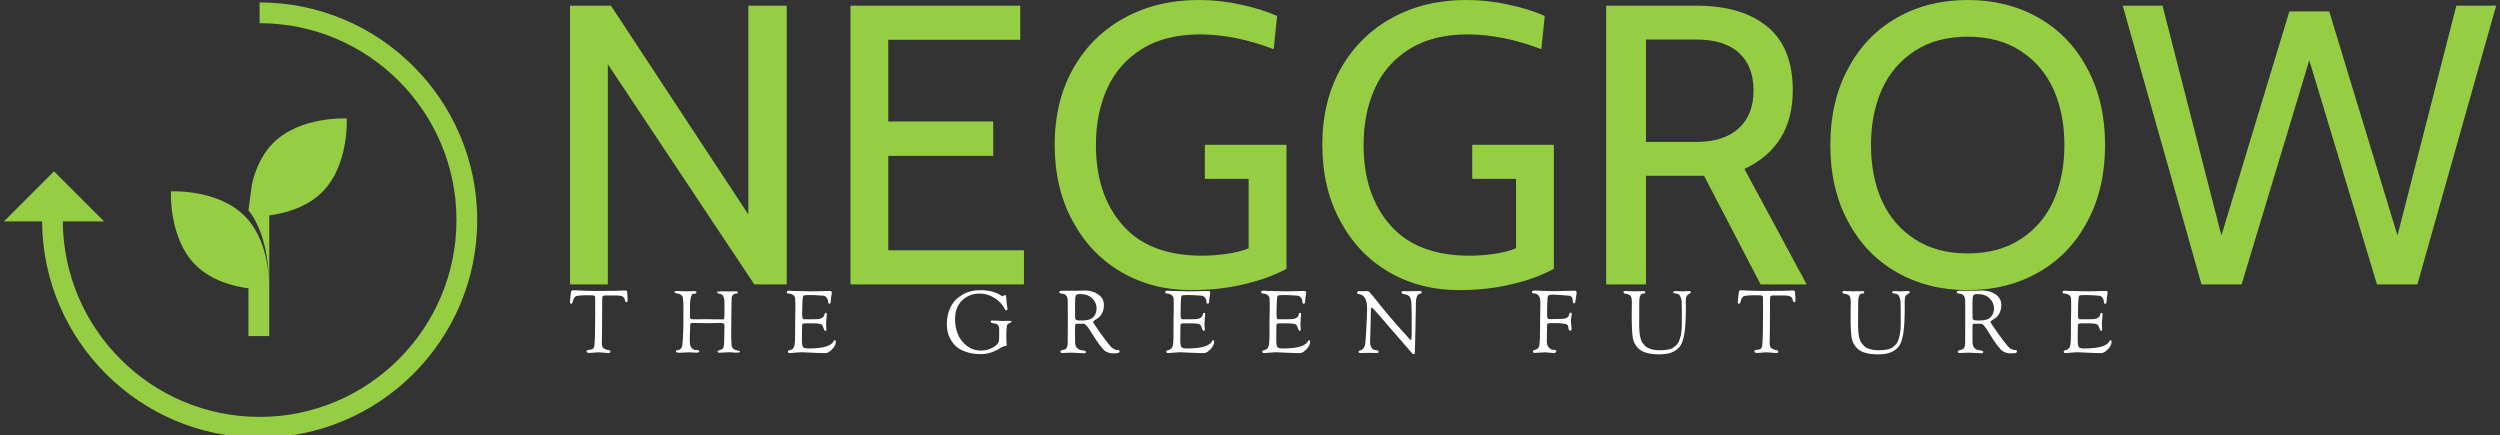 <svg data-v-423bf9ae="" xmlns="http://www.w3.org/2000/svg" viewBox="0 0 517 90" class="iconLeftSlogan"><rect x="0" y="0" width="517" height="90" fill="#333333" stroke="none"/><!----><!----><!----><g data-v-423bf9ae="" id="e7677507-b466-410b-ae97-f22ad5130e25" fill="#95CD43" transform="matrix(5.882,0,0,5.882,111.29,-20.647)"><path d="M1.12 13.51L1.12 3.71L2.56 3.71L7.39 11.05L7.39 3.71L8.74 3.71L8.74 13.51L7.60 13.51L2.45 5.77L2.45 13.51L1.12 13.51ZM10.98 13.51L10.98 3.71L16.95 3.71L16.95 4.91L12.31 4.91L12.31 7.78L16.00 7.78L16.00 8.99L12.31 8.99L12.31 12.31L17.08 12.31L17.08 13.51L10.98 13.51ZM22.96 13.71L22.96 13.71Q21.60 13.71 20.51 13.08L20.51 13.08L20.51 13.08Q19.42 12.45 18.79 11.28L18.79 11.28L18.79 11.28Q18.16 10.12 18.16 8.60L18.16 8.60L18.16 8.60Q18.16 7.07 18.81 5.92L18.81 5.92L18.81 5.92Q19.46 4.77 20.61 4.14L20.61 4.14L20.61 4.14Q21.76 3.51 23.23 3.51L23.23 3.51L23.23 3.51Q23.97 3.51 24.69 3.67L24.69 3.67L24.69 3.67Q25.41 3.82 25.98 4.07L25.98 4.07L25.86 5.24L25.86 5.24Q24.50 4.72 23.27 4.72L23.27 4.72L23.27 4.72Q22.05 4.72 21.23 5.23L21.23 5.23L21.23 5.23Q20.41 5.74 20.01 6.61L20.01 6.61L20.01 6.61Q19.61 7.49 19.61 8.61L19.61 8.61L19.61 8.61Q19.61 10.37 20.56 11.44L20.56 11.44L20.56 11.44Q21.50 12.50 23.34 12.50L23.34 12.50L23.34 12.50Q23.73 12.50 24.18 12.44L24.18 12.44L24.18 12.44Q24.63 12.38 24.98 12.24L24.98 12.24L24.98 9.80L23.44 9.80L23.44 8.60L26.31 8.60L26.31 12.96L26.31 12.96Q25.69 13.30 24.83 13.50L24.83 13.50L24.83 13.50Q23.97 13.71 22.96 13.71L22.96 13.71ZM32.37 13.71L32.37 13.71Q31.01 13.71 29.92 13.08L29.92 13.08L29.92 13.08Q28.83 12.45 28.20 11.28L28.20 11.28L28.20 11.28Q27.57 10.12 27.57 8.60L27.57 8.60L27.57 8.60Q27.57 7.07 28.22 5.92L28.22 5.92L28.22 5.92Q28.87 4.77 30.02 4.14L30.02 4.14L30.02 4.14Q31.16 3.51 32.63 3.51L32.63 3.51L32.63 3.51Q33.38 3.51 34.10 3.67L34.10 3.67L34.10 3.67Q34.82 3.82 35.39 4.07L35.39 4.07L35.27 5.24L35.27 5.24Q33.91 4.72 32.68 4.72L32.68 4.72L32.68 4.72Q31.46 4.72 30.64 5.23L30.64 5.23L30.64 5.23Q29.82 5.74 29.42 6.61L29.42 6.61L29.42 6.61Q29.02 7.49 29.02 8.61L29.02 8.61L29.02 8.61Q29.02 10.37 29.97 11.44L29.97 11.44L29.97 11.44Q30.91 12.50 32.75 12.50L32.75 12.50L32.75 12.50Q33.14 12.50 33.59 12.44L33.59 12.44L33.59 12.44Q34.03 12.38 34.38 12.24L34.38 12.24L34.38 9.80L32.84 9.80L32.84 8.60L35.71 8.60L35.71 12.96L35.71 12.96Q35.10 13.30 34.24 13.50L34.24 13.50L34.24 13.50Q33.38 13.71 32.37 13.71L32.37 13.71ZM37.55 13.51L37.55 3.71L40.73 3.71L40.73 3.71Q42.32 3.71 43.22 4.45L43.22 4.45L43.22 4.45Q44.11 5.18 44.11 6.69L44.11 6.69L44.11 6.69Q44.11 8.65 42.41 9.45L42.41 9.45L44.60 13.51L42.98 13.51L40.99 9.69L40.92 9.69L38.95 9.69L38.95 13.51L37.55 13.51ZM38.95 8.50L40.71 8.50L40.71 8.50Q41.69 8.50 42.21 8.02L42.21 8.02L42.21 8.02Q42.73 7.55 42.73 6.69L42.73 6.69L42.73 6.69Q42.73 5.84 42.22 5.37L42.22 5.37L42.22 5.37Q41.71 4.90 40.71 4.90L40.71 4.90L38.95 4.90L38.95 8.50ZM50.26 13.71L50.26 13.71Q48.86 13.71 47.76 13.08L47.76 13.08L47.76 13.08Q46.66 12.45 46.05 11.29L46.05 11.29L46.05 11.29Q45.43 10.14 45.43 8.61L45.43 8.61L45.43 8.61Q45.43 7.08 46.05 5.93L46.05 5.93L46.05 5.93Q46.66 4.77 47.76 4.14L47.76 4.14L47.76 4.14Q48.86 3.51 50.26 3.51L50.26 3.51L50.26 3.51Q51.66 3.51 52.76 4.14L52.76 4.14L52.76 4.14Q53.86 4.77 54.47 5.93L54.47 5.93L54.47 5.93Q55.09 7.08 55.09 8.61L55.09 8.61L55.09 8.61Q55.09 10.14 54.47 11.29L54.47 11.29L54.47 11.29Q53.86 12.45 52.76 13.08L52.76 13.08L52.76 13.08Q51.66 13.71 50.26 13.71L50.26 13.71ZM50.26 12.42L50.26 12.42Q51.35 12.42 52.12 11.92L52.12 11.92L52.12 11.92Q52.89 11.42 53.28 10.56L53.28 10.56L53.28 10.56Q53.66 9.70 53.66 8.61L53.66 8.61L53.66 8.61Q53.66 7.52 53.28 6.66L53.28 6.66L53.28 6.66Q52.89 5.80 52.12 5.30L52.12 5.30L52.12 5.30Q51.35 4.80 50.26 4.80L50.26 4.80L50.26 4.80Q49.17 4.80 48.40 5.30L48.40 5.30L48.40 5.30Q47.63 5.80 47.24 6.66L47.24 6.66L47.24 6.66Q46.86 7.52 46.86 8.61L46.86 8.61L46.86 8.61Q46.86 9.70 47.24 10.56L47.24 10.56L47.24 10.56Q47.63 11.42 48.40 11.92L48.40 11.92L48.40 11.92Q49.17 12.42 50.26 12.42L50.26 12.42ZM58.48 13.51L55.71 3.71L57.11 3.71L59.18 11.79L61.57 3.91L62.97 3.91L65.37 11.79L67.44 3.71L68.84 3.71L66.07 13.51L64.65 13.51L62.27 5.63L59.89 13.51L58.48 13.51Z"></path></g><!----><g data-v-423bf9ae="" id="4df05fb3-89b5-43fc-8603-73c7956405c8" transform="matrix(1.429,0,0,1.429,-18.841,-25.943)" stroke="none" fill="#95CD43"><path d="M49.14 48.593l.022.004-.001.022c.229.283.438.577.631.887 2.177 3.482 2.349 8.443 2.345 10.027-.002-1.634-.281-6.856-3.558-10.134-3.922-3.921-10.65-3.55-10.65-3.55s-.371 6.729 3.549 10.651c2.275 2.274 5.492 3.103 7.794 3.397-.045-.007-.087-.011-.133-.019v6.912h3.013V49.331c2.292-.31 5.432-1.149 7.663-3.383 3.921-3.921 3.55-10.65 3.55-10.65s-6.729-.371-10.65 3.551c-1.714 1.714-2.606 3.96-3.069 5.947"></path><path d="M50.755 18.511v3c15.709 0 28.489 12.78 28.489 28.489s-12.78 28.489-28.489 28.489c-15.644 0-28.379-12.677-28.482-28.297h5.971l-7.245-7.245-7.245 7.245h5.52c.104 17.274 14.186 31.297 31.482 31.297 17.363 0 31.489-14.126 31.489-31.489s-14.127-31.489-31.49-31.489z"></path></g><!----><g data-v-423bf9ae="" id="69651281-6693-4723-9f2f-a9579653ed7f" fill="#FFFFFF" transform="matrix(1.284,0,0,1.284,117.519,55.675)"><path d="M0.28 5.32L0.28 5.32L0.28 5.32Q0.28 4.76 0.42 3.88L0.42 3.88L0.42 3.88Q0.42 3.85 0.43 3.78L0.43 3.78L0.43 3.78Q0.43 3.71 0.44 3.69L0.44 3.69L0.44 3.69Q0.45 3.67 0.46 3.62L0.46 3.62L0.46 3.62Q0.46 3.57 0.48 3.55L0.48 3.55L0.48 3.55Q0.49 3.53 0.51 3.49L0.51 3.49L0.51 3.49Q0.53 3.46 0.56 3.44L0.56 3.44L0.56 3.44Q0.59 3.43 0.63 3.42L0.63 3.42L0.63 3.42Q0.67 3.40 0.73 3.39L0.73 3.39L0.73 3.39Q0.78 3.39 0.85 3.39L0.85 3.39L0.85 3.39Q1.08 3.39 2.04 3.44L2.04 3.44L2.04 3.44Q3.00 3.50 4.80 3.50L4.80 3.50L4.80 3.50Q7.88 3.50 9.11 3.43L9.11 3.43L9.11 3.43Q9.13 3.43 9.16 3.42L9.16 3.42L9.16 3.42Q9.20 3.42 9.21 3.42L9.21 3.42L9.21 3.42Q9.37 3.42 9.42 3.50L9.42 3.50L9.42 3.50Q9.48 3.58 9.48 3.65L9.48 3.65L9.48 3.65Q9.48 3.75 9.52 4.24L9.52 4.24L9.52 4.24Q9.56 4.73 9.56 4.79L9.56 4.79L9.56 4.79Q9.56 5.14 9.52 5.23L9.52 5.23L9.52 5.23Q9.48 5.32 9.34 5.32L9.34 5.32L9.34 5.32Q9.23 5.32 9.18 5.15L9.18 5.15L9.18 5.15Q9.07 4.75 8.99 4.60L8.99 4.60L8.99 4.60Q8.90 4.45 8.62 4.34L8.62 4.34L8.62 4.34Q8.34 4.23 7.77 4.23L7.77 4.23L5.95 4.23L5.95 4.23Q5.61 4.23 5.54 4.36L5.54 4.36L5.54 4.36Q5.46 4.49 5.46 5.12L5.46 5.12L5.46 5.81L5.46 5.81Q5.46 7.69 5.44 9.11L5.44 9.11L5.44 9.11Q5.42 10.54 5.42 10.93L5.42 10.93L5.42 10.93Q5.42 11.13 5.41 11.43L5.41 11.43L5.41 11.43Q5.40 11.73 5.40 11.84L5.40 11.84L5.40 11.84Q5.40 12.45 5.60 12.64L5.60 12.64L5.60 12.64Q5.78 12.81 6.01 12.90L6.01 12.90L6.01 12.90Q6.23 12.99 6.39 13.01L6.39 13.01L6.39 13.01Q6.55 13.02 6.66 13.08L6.66 13.08L6.66 13.08Q6.78 13.13 6.78 13.26L6.78 13.26L6.78 13.26Q6.78 13.41 6.71 13.45L6.71 13.45L6.71 13.45Q6.64 13.50 6.44 13.50L6.44 13.50L6.44 13.50Q6.27 13.50 5.70 13.44L5.70 13.44L5.70 13.44Q5.12 13.38 4.89 13.38L4.89 13.38L4.89 13.38Q4.72 13.38 4.21 13.43L4.21 13.43L4.21 13.43Q3.70 13.48 3.46 13.48L3.46 13.48L3.46 13.48Q2.94 13.48 2.94 13.26L2.94 13.26L2.94 13.26Q2.94 13.12 3.02 13.07L3.02 13.07L3.02 13.07Q3.11 13.02 3.35 12.98L3.35 12.98L3.35 12.98Q3.60 12.95 3.67 12.94L3.67 12.94L3.67 12.94Q4.14 12.82 4.20 12.38L4.20 12.38L4.20 12.38Q4.34 11.14 4.34 7.08L4.34 7.08L4.33 4.58L4.33 4.58Q4.33 4.31 4.17 4.25L4.17 4.25L4.17 4.25Q4.02 4.19 3.26 4.19L3.26 4.19L3.26 4.19Q2.28 4.19 1.79 4.24L1.79 4.24L1.79 4.24Q1.29 4.30 1.20 4.35L1.20 4.35L1.20 4.35Q1.12 4.40 1.01 4.54L1.01 4.54L1.01 4.54Q0.88 4.70 0.81 4.91L0.81 4.91L0.81 4.91Q0.73 5.11 0.71 5.24L0.71 5.24L0.71 5.24Q0.69 5.38 0.62 5.47L0.62 5.47L0.62 5.47Q0.56 5.56 0.43 5.56L0.43 5.56L0.43 5.56Q0.28 5.56 0.28 5.32ZM17.12 3.65L17.12 3.65L17.12 3.65Q17.12 3.50 17.51 3.50L17.51 3.50L17.51 3.50Q17.65 3.50 18.16 3.53L18.16 3.53L18.16 3.53Q18.66 3.56 19.10 3.56L19.10 3.56L19.10 3.56Q19.36 3.56 19.61 3.54L19.61 3.54L19.61 3.54Q19.85 3.53 20.33 3.53L20.33 3.53L20.33 3.53Q20.64 3.53 20.64 3.72L20.64 3.72L20.64 3.72Q20.64 3.96 20.15 3.96L20.15 3.96L20.15 3.96Q19.87 3.96 19.74 4.54L19.74 4.54L19.74 4.54Q19.61 5.11 19.61 5.71L19.61 5.71L19.61 6.23L19.61 6.23Q19.61 6.57 19.60 6.99L19.60 6.99L19.60 6.99Q19.59 7.42 19.59 7.52L19.59 7.52L19.59 7.52Q19.59 7.87 19.67 7.97L19.67 7.97L19.67 7.97Q19.75 8.06 20.06 8.06L20.06 8.06L20.06 8.06Q20.09 8.06 20.61 8.06L20.61 8.06L20.61 8.06Q21.13 8.05 22.36 8.05L22.36 8.05L22.36 8.05Q22.47 8.05 22.74 8.06L22.74 8.06L22.74 8.06Q23.00 8.06 23.61 8.07L23.61 8.07L23.61 8.07Q24.22 8.08 25.00 8.08L25.00 8.08L25.00 8.08Q25.10 8.08 25.13 7.84L25.13 7.84L25.13 7.84Q25.16 7.56 25.16 6.13L25.16 6.13L25.16 5.38L25.16 5.38Q25.16 4.83 25.04 4.51L25.04 4.51L25.04 4.51Q24.92 4.19 24.74 4.09L24.74 4.09L24.74 4.09Q24.57 3.99 24.39 3.96L24.39 3.96L24.39 3.96Q24.22 3.93 24.10 3.88L24.10 3.88L24.10 3.88Q23.98 3.84 23.98 3.70L23.98 3.70L23.98 3.70Q23.98 3.56 24.53 3.56L24.53 3.56L24.53 3.56Q24.67 3.56 25.13 3.57L25.13 3.57L25.13 3.57Q25.59 3.58 25.89 3.58L25.89 3.58L25.89 3.58Q26.03 3.58 26.36 3.57L26.36 3.57L26.36 3.57Q26.70 3.56 26.98 3.56L26.98 3.56L26.98 3.56Q27.30 3.56 27.30 3.74L27.30 3.74L27.30 3.74Q27.30 3.92 27.10 3.92L27.10 3.92L27.10 3.92Q26.71 3.92 26.51 4.16L26.51 4.16L26.51 4.16Q26.31 4.40 26.31 4.79L26.31 4.79L26.31 4.79Q26.31 5.25 26.28 6.42L26.28 6.42L26.28 6.42Q26.26 7.59 26.26 8.19L26.26 8.19L26.26 8.19Q26.26 8.51 26.25 9.20L26.25 9.20L26.25 9.20Q26.24 9.90 26.24 10.29L26.24 10.29L26.24 10.81L26.24 10.81Q26.24 11.23 26.26 11.58L26.26 11.58L26.26 11.58Q26.29 11.94 26.29 12.10L26.29 12.10L26.29 12.10Q26.29 13.01 27.47 13.13L27.47 13.13L27.47 13.13Q27.64 13.13 27.64 13.29L27.64 13.29L27.64 13.29Q27.64 13.38 27.50 13.41L27.50 13.41L27.50 13.41Q27.36 13.44 26.95 13.44L26.95 13.44L26.95 13.44Q26.80 13.44 26.44 13.40L26.44 13.40L26.44 13.40Q26.08 13.37 25.87 13.37L25.87 13.37L25.87 13.37Q25.62 13.37 25.26 13.40L25.26 13.40L25.26 13.40Q24.91 13.44 24.56 13.44L24.56 13.44L24.56 13.44Q24.39 13.44 24.32 13.44L24.32 13.44L24.32 13.44Q24.25 13.44 24.17 13.42L24.17 13.42L24.17 13.42Q24.09 13.40 24.07 13.36L24.07 13.36L24.07 13.36Q24.05 13.33 24.05 13.26L24.05 13.26L24.05 13.26Q24.05 13.17 24.19 13.10L24.19 13.10L24.19 13.10Q24.33 13.03 24.50 12.99L24.50 12.99L24.50 12.99Q24.67 12.95 24.83 12.83L24.83 12.83L24.83 12.83Q24.99 12.71 25.02 12.53L25.02 12.53L25.02 12.53Q25.12 12.03 25.12 11.51L25.12 11.51L25.12 11.51Q25.12 11.37 25.12 11.12L25.12 11.12L25.12 11.12Q25.13 10.86 25.13 10.75L25.13 10.75L25.13 10.75Q25.13 10.50 25.14 9.93L25.14 9.93L25.14 9.93Q25.16 9.35 25.16 9.03L25.16 9.03L25.16 9.03Q25.16 8.82 24.99 8.74L24.99 8.74L24.99 8.74Q24.82 8.65 24.28 8.65L24.28 8.65L24.28 8.65Q24.07 8.65 23.31 8.68L23.31 8.68L22.55 8.69L22.55 8.69Q21.94 8.69 21.17 8.67L21.17 8.67L21.17 8.67Q20.40 8.65 19.98 8.65L19.98 8.65L19.98 8.65Q19.77 8.65 19.70 8.74L19.70 8.74L19.70 8.74Q19.63 8.82 19.63 9.17L19.63 9.17L19.63 9.17Q19.63 9.52 19.60 10.08L19.60 10.08L19.60 10.08Q19.57 10.64 19.57 10.89L19.57 10.89L19.57 11.49L19.57 11.49Q19.57 12.10 19.68 12.39L19.68 12.39L19.68 12.39Q19.80 12.68 20.23 12.96L20.23 12.96L20.23 12.96Q20.34 13.03 20.83 13.03L20.83 13.03L20.83 13.03Q20.93 13.03 21.01 13.08L21.01 13.08L21.01 13.08Q21.10 13.13 21.10 13.19L21.10 13.19L21.10 13.19Q21.10 13.44 20.65 13.44L20.65 13.44L20.65 13.44Q20.23 13.44 19.96 13.41L19.96 13.41L19.96 13.41Q19.68 13.38 19.49 13.38L19.49 13.38L19.49 13.38Q19.10 13.38 18.65 13.42L18.65 13.42L18.65 13.42Q18.20 13.45 17.98 13.45L17.98 13.45L17.98 13.45Q17.32 13.45 17.32 13.24L17.32 13.24L17.32 13.24Q17.32 13.12 17.45 13.07L17.45 13.07L17.45 13.07Q17.58 13.02 17.75 13.00L17.75 13.00L17.75 13.00Q17.92 12.98 18.10 12.82L18.10 12.82L18.10 12.82Q18.28 12.66 18.35 12.35L18.35 12.35L18.35 12.35Q18.40 12.11 18.47 10.91L18.47 10.91L18.47 10.91Q18.54 9.70 18.54 8.61L18.54 8.61L18.54 7.81L18.54 7.81Q18.54 7.63 18.54 7.12L18.54 7.12L18.54 7.12Q18.55 6.61 18.55 6.30L18.55 6.30L18.55 6.30Q18.55 5.24 18.47 4.63L18.47 4.63L18.47 4.63Q18.42 4.28 18.09 4.09L18.09 4.09L18.09 4.09Q17.77 3.89 17.42 3.89L17.42 3.89L17.42 3.89Q17.28 3.89 17.20 3.80L17.20 3.80L17.20 3.80Q17.12 3.71 17.12 3.65ZM35.20 3.65L35.20 3.65L35.20 3.65Q35.20 3.46 35.59 3.46L35.59 3.46L35.59 3.46Q35.64 3.46 35.77 3.47L35.77 3.47L35.77 3.47Q35.90 3.49 35.97 3.49L35.97 3.49L35.97 3.49Q36.01 3.49 37.28 3.52L37.28 3.52L37.28 3.52Q38.56 3.56 39.38 3.56L39.38 3.56L39.38 3.56Q39.68 3.56 40.83 3.53L40.83 3.53L40.83 3.53Q41.99 3.50 42.18 3.50L42.18 3.50L42.18 3.50Q42.45 3.50 42.45 3.82L42.45 3.82L42.45 3.82Q42.45 3.91 42.36 4.38L42.36 4.38L42.36 4.38Q42.28 4.84 42.28 5.25L42.28 5.25L42.28 5.25Q42.28 5.38 42.21 5.47L42.21 5.47L42.21 5.47Q42.14 5.56 42.06 5.56L42.06 5.56L42.06 5.56Q41.85 5.56 41.85 5.26L41.85 5.26L41.85 5.26Q41.85 4.89 41.61 4.58L41.61 4.58L41.61 4.58Q41.37 4.27 41.02 4.26L41.02 4.26L41.02 4.26Q39.76 4.16 39.09 4.16L39.09 4.16L38.72 4.16L38.72 4.16Q38.00 4.16 37.88 4.26L37.88 4.26L37.88 4.26Q37.76 4.37 37.73 5.01L37.73 5.01L37.73 5.01Q37.67 6.02 37.67 7.35L37.67 7.35L37.67 7.35Q37.67 8.05 37.94 8.06L37.94 8.06L38.29 8.06L38.88 8.06L39.31 8.06L39.31 8.06Q40.15 8.06 40.43 8.01L40.43 8.01L40.43 8.01Q40.71 7.95 40.94 7.80L40.94 7.80L40.94 7.80Q41.20 7.62 41.26 7.28L41.26 7.28L41.26 7.28Q41.30 7.04 41.45 7.04L41.45 7.04L41.45 7.04Q41.58 7.04 41.61 7.08L41.61 7.08L41.61 7.08Q41.64 7.13 41.64 7.27L41.64 7.27L41.64 7.27Q41.64 7.36 41.58 7.91L41.58 7.91L41.58 7.91Q41.52 8.46 41.52 8.74L41.52 8.74L41.52 8.74Q41.52 9.00 41.54 9.24L41.54 9.24L41.54 9.24Q41.57 9.48 41.57 9.59L41.57 9.59L41.57 9.59Q41.57 9.94 41.47 9.94L41.47 9.94L41.47 9.94Q41.26 9.94 41.16 9.60L41.16 9.60L41.16 9.60Q40.96 9.02 40.81 8.92L40.81 8.92L40.81 8.92Q40.52 8.72 39.47 8.72L39.47 8.72L39.47 8.72Q39.05 8.72 38.79 8.72L38.79 8.72L38.79 8.72Q38.53 8.72 38.45 8.71L38.45 8.71L38.45 8.71Q38.37 8.71 38.32 8.71L38.32 8.71L38.32 8.71Q38.28 8.71 38.23 8.71L38.23 8.71L38.23 8.71Q37.66 8.71 37.66 8.97L37.66 8.97L37.66 8.97Q37.66 9.38 37.65 9.99L37.65 9.99L37.65 9.99Q37.63 10.60 37.63 10.99L37.63 10.99L37.63 11.55L37.63 11.55Q37.63 12.56 37.97 12.66L37.97 12.66L37.97 12.66Q38.32 12.77 38.57 12.77L38.57 12.77L38.57 12.77Q39.62 12.77 40.41 12.67L40.41 12.67L40.41 12.67Q41.20 12.57 41.60 12.42L41.60 12.42L41.60 12.42Q42 12.28 42.27 12.10L42.27 12.10L42.27 12.10Q42.53 11.93 42.61 11.78L42.61 11.78L42.61 11.78Q42.69 11.63 42.76 11.54L42.76 11.54L42.76 11.54Q42.84 11.44 42.92 11.44L42.92 11.44L42.92 11.44Q43.09 11.44 43.09 11.68L43.09 11.68L43.09 11.68Q43.09 12.28 42.49 12.89L42.49 12.89L42.49 12.89Q41.89 13.51 41.44 13.51L41.44 13.51L41.44 13.51Q40.43 13.51 39.16 13.44L39.16 13.44L39.16 13.44Q37.90 13.37 37.59 13.37L37.59 13.37L37.59 13.37Q37.20 13.37 36.61 13.43L36.61 13.43L36.61 13.43Q36.02 13.50 35.69 13.50L35.69 13.50L35.69 13.50Q35.39 13.50 35.39 13.36L35.39 13.36L35.39 13.36Q35.39 13.23 35.39 13.19L35.39 13.19L35.39 13.19Q35.39 13.15 35.43 13.12L35.43 13.12L35.43 13.12Q35.48 13.09 35.52 13.08L35.52 13.08L35.52 13.08Q35.57 13.08 35.71 13.03L35.71 13.03L35.71 13.03Q35.84 12.99 35.99 12.92L35.99 12.92L35.99 12.92Q36.33 12.75 36.43 12.26L36.43 12.26L36.43 12.26Q36.54 11.77 36.54 10.21L36.54 10.21L36.54 8.47L36.54 8.47Q36.54 8.09 36.56 7.29L36.56 7.29L36.56 7.29Q36.58 6.50 36.58 6.05L36.58 6.05L36.58 6.05Q36.58 5.67 36.55 4.77L36.55 4.77L36.55 4.77Q36.54 4.37 36.20 4.14L36.20 4.14L36.20 4.14Q35.87 3.92 35.42 3.91L35.42 3.91L35.42 3.91Q35.20 3.91 35.20 3.65ZM60.97 8.83L60.97 8.83L60.97 8.83Q60.97 7.31 61.58 6.09L61.58 6.09L61.58 6.09Q62.19 4.87 63.45 4.12L63.45 4.12L63.45 4.12Q64.71 3.37 66.44 3.37L66.44 3.37L66.44 3.37Q67.12 3.37 67.70 3.48L67.70 3.48L67.70 3.48Q68.29 3.58 68.67 3.72L68.67 3.72L68.67 3.72Q69.05 3.86 69.33 4.01L69.33 4.01L69.33 4.01Q69.61 4.16 69.75 4.26L69.75 4.26L69.75 4.26Q69.90 4.37 69.93 4.37L69.93 4.37L69.93 4.37Q69.97 4.37 70.12 4.26L70.12 4.26L70.12 4.26Q70.27 4.16 70.32 4.16L70.32 4.16L70.32 4.16Q70.53 4.16 70.53 4.44L70.53 4.44L70.53 4.44Q70.55 4.84 70.59 5.29L70.59 5.29L70.59 5.29Q70.64 5.74 70.69 6.03L70.69 6.03L70.69 6.03Q70.73 6.33 70.73 6.38L70.73 6.38L70.73 6.38Q70.73 6.62 70.56 6.62L70.56 6.62L70.56 6.62Q70.39 6.62 70.32 6.45L70.32 6.45L70.32 6.45Q69.83 5.39 68.68 4.65L68.68 4.65L68.68 4.65Q67.54 3.92 66.32 3.92L66.32 3.92L66.32 3.92Q64.57 3.92 63.43 5.02L63.43 5.02L63.43 5.02Q62.29 6.12 62.29 8.06L62.29 8.06L62.29 8.06Q62.29 9.35 62.76 10.49L62.76 10.49L62.76 10.49Q63.24 11.62 64.21 12.36L64.21 12.36L64.21 12.36Q65.18 13.10 66.44 13.10L66.44 13.10L66.44 13.10Q67.52 13.10 68.40 12.61L68.40 12.61L68.40 12.61Q69.27 12.12 69.37 11.49L69.37 11.49L69.37 11.49Q69.41 11.16 69.41 9.73L69.41 9.73L69.41 9.73Q69.41 9.18 69.17 8.95L69.17 8.95L69.17 8.95Q69.01 8.78 68.56 8.72L68.56 8.72L68.56 8.72Q68.14 8.68 68.07 8.55L68.07 8.55L68.07 8.55Q68.04 8.50 68.04 8.41L68.04 8.41L68.04 8.41Q68.04 8.26 68.29 8.26L68.29 8.26L68.29 8.26Q68.47 8.26 69.08 8.29L69.08 8.29L69.08 8.29Q69.68 8.33 69.85 8.33L69.85 8.33L69.85 8.33Q70.13 8.33 70.45 8.32L70.45 8.32L70.45 8.32Q70.77 8.32 70.97 8.32L70.97 8.32L71.18 8.32L71.18 8.32Q71.40 8.32 71.40 8.44L71.40 8.44L71.40 8.44Q71.40 8.54 71.04 8.69L71.04 8.69L71.04 8.69Q70.69 8.85 70.64 9.09L70.64 9.09L70.64 9.09Q70.55 9.69 70.55 10.65L70.55 10.65L70.55 10.65Q70.55 11.07 70.56 11.40L70.56 11.40L70.56 11.40Q70.57 11.72 70.58 11.85L70.58 11.85L70.58 11.85Q70.59 11.98 70.60 12.08L70.60 12.08L70.60 12.08Q70.62 12.18 70.62 12.22L70.62 12.22L70.62 12.22Q70.62 12.29 70.51 12.33L70.51 12.33L70.51 12.33Q70.41 12.36 70.17 12.42L70.17 12.42L70.17 12.42Q69.93 12.49 69.73 12.60L69.73 12.60L69.64 12.66L69.64 12.66Q69.54 12.73 69.44 12.78L69.44 12.78L69.44 12.78Q69.34 12.84 69.18 12.92L69.18 12.92L69.18 12.92Q69.02 13.01 68.85 13.09L68.85 13.09L68.85 13.09Q68.68 13.17 68.47 13.26L68.47 13.26L68.47 13.26Q68.26 13.36 68.04 13.43L68.04 13.43L68.04 13.43Q67.82 13.50 67.58 13.55L67.58 13.55L67.58 13.55Q67.34 13.61 67.08 13.64L67.08 13.64L67.08 13.64Q66.82 13.68 66.57 13.68L66.57 13.68L66.57 13.68Q65.04 13.68 63.92 13.26L63.92 13.26L63.92 13.26Q62.79 12.85 62.17 12.14L62.17 12.14L62.17 12.14Q61.56 11.44 61.26 10.61L61.26 10.61L61.26 10.61Q60.97 9.79 60.97 8.83ZM79.09 3.70L79.09 3.70L79.09 3.70Q79.09 3.47 79.49 3.47L79.49 3.47L81.82 3.47L81.82 3.47Q82.14 3.47 82.56 3.45L82.56 3.45L82.56 3.45Q82.98 3.43 83.22 3.43L83.22 3.43L83.22 3.43Q84.48 3.43 85.37 4.07L85.37 4.07L85.37 4.07Q86.27 4.70 86.27 5.78L86.27 5.78L86.27 5.78Q86.27 6.50 86.00 7.03L86.00 7.03L86.00 7.03Q85.72 7.57 85.39 7.81L85.39 7.81L85.39 7.81Q85.06 8.05 84.79 8.22L84.79 8.22L84.79 8.22Q84.52 8.40 84.52 8.46L84.52 8.46L84.52 8.46Q84.52 8.62 85.69 10.27L85.69 10.27L85.69 10.27Q86.87 11.91 87.30 12.38L87.30 12.38L87.30 12.38Q87.84 13.03 88.59 13.03L88.59 13.03L88.59 13.03Q88.79 13.03 88.79 13.20L88.79 13.20L88.79 13.20Q88.79 13.41 88.62 13.48L88.62 13.48L88.62 13.48Q88.45 13.55 87.75 13.55L87.75 13.55L87.75 13.55Q87.09 13.55 86.55 13.23L86.55 13.23L86.55 13.23Q85.85 12.82 84.18 10.09L84.18 10.09L84.18 10.09Q84.08 9.94 84.04 9.87L84.04 9.87L84.04 9.87Q83.37 8.78 83.01 8.78L83.01 8.78L82.71 8.78L81.86 8.78L81.86 8.78Q81.69 8.78 81.66 8.92L81.66 8.92L81.66 8.92Q81.62 9.06 81.62 9.77L81.62 9.77L81.62 9.77Q81.62 10.44 81.62 10.88L81.62 10.88L81.62 10.88Q81.62 11.31 81.63 11.43L81.63 11.43L81.63 11.43Q81.63 11.55 81.63 11.63L81.63 11.63L81.63 11.63Q81.63 11.70 81.63 11.75L81.63 11.75L81.63 11.75Q81.63 12.32 81.90 12.63L81.90 12.63L81.90 12.63Q82.17 12.95 82.50 13.00L82.50 13.00L82.50 13.00Q82.82 13.05 83.09 13.11L83.09 13.11L83.09 13.11Q83.36 13.17 83.36 13.31L83.36 13.31L83.36 13.31Q83.36 13.54 83.10 13.54L83.10 13.54L83.10 13.54Q83.09 13.54 82.14 13.49L82.14 13.49L82.14 13.49Q81.19 13.44 81.10 13.44L81.10 13.44L81.10 13.44Q80.70 13.44 80.14 13.47L80.14 13.47L80.14 13.47Q79.58 13.50 79.56 13.50L79.56 13.50L79.56 13.50Q79.27 13.50 79.27 13.27L79.27 13.27L79.27 13.27Q79.27 13.12 79.45 13.05L79.45 13.05L79.45 13.05Q79.63 12.99 79.86 12.96L79.86 12.96L79.86 12.96Q80.08 12.94 80.26 12.66L80.26 12.66L80.26 12.66Q80.44 12.38 80.44 11.86L80.44 11.86L80.44 11.86Q80.44 11.49 80.45 9.90L80.45 9.90L80.45 9.90Q80.46 8.30 80.46 7.45L80.46 7.45L80.46 7.45Q80.46 6.58 80.45 5.86L80.45 5.86L80.45 5.86Q80.44 5.14 80.44 5.08L80.44 5.08L80.44 5.08Q80.44 4.56 80.23 4.29L80.23 4.29L80.23 4.29Q80.02 4.02 79.77 3.98L79.77 3.98L79.77 3.98Q79.51 3.95 79.30 3.89L79.30 3.89L79.30 3.89Q79.09 3.84 79.09 3.70ZM81.62 5.54L81.62 5.94L81.62 5.94Q81.62 7.38 81.63 7.72L81.63 7.72L81.63 7.72Q81.65 8.06 81.73 8.12L81.73 8.12L81.73 8.12Q81.94 8.25 82.33 8.25L82.33 8.25L82.47 8.25L82.88 8.25L82.88 8.25Q84.07 8.25 84.58 7.70L84.58 7.70L84.58 7.70Q85.09 7.15 85.09 6.30L85.09 6.30L85.09 6.30Q85.09 5.43 84.41 4.72L84.41 4.72L84.41 4.72Q83.73 4.00 82.36 4.00L82.36 4.00L82.36 4.00Q81.84 4.00 81.73 4.28L81.73 4.28L81.73 4.28Q81.62 4.55 81.62 5.54L81.62 5.54ZM96.14 3.65L96.14 3.65L96.14 3.65Q96.14 3.46 96.53 3.46L96.53 3.46L96.53 3.46Q96.59 3.46 96.71 3.47L96.71 3.47L96.71 3.47Q96.84 3.49 96.91 3.49L96.91 3.49L96.91 3.49Q96.95 3.49 98.22 3.52L98.22 3.52L98.22 3.52Q99.50 3.56 100.32 3.56L100.32 3.56L100.32 3.56Q100.62 3.56 101.77 3.53L101.77 3.53L101.77 3.53Q102.93 3.50 103.12 3.50L103.12 3.50L103.12 3.50Q103.39 3.50 103.39 3.82L103.39 3.82L103.39 3.82Q103.39 3.91 103.31 4.38L103.31 4.38L103.31 4.38Q103.22 4.84 103.22 5.25L103.22 5.25L103.22 5.25Q103.22 5.38 103.15 5.47L103.15 5.47L103.15 5.47Q103.08 5.56 103.00 5.56L103.00 5.56L103.00 5.56Q102.79 5.56 102.79 5.26L102.79 5.26L102.79 5.26Q102.79 4.89 102.55 4.58L102.55 4.58L102.55 4.58Q102.31 4.27 101.96 4.26L101.96 4.26L101.96 4.26Q100.70 4.16 100.03 4.16L100.03 4.16L99.67 4.16L99.67 4.16Q98.94 4.16 98.82 4.26L98.82 4.26L98.82 4.26Q98.70 4.37 98.67 5.01L98.67 5.01L98.67 5.01Q98.62 6.02 98.62 7.35L98.62 7.35L98.62 7.35Q98.62 8.05 98.88 8.06L98.88 8.06L99.23 8.06L99.82 8.06L100.25 8.06L100.25 8.06Q101.09 8.06 101.37 8.01L101.37 8.01L101.37 8.01Q101.65 7.95 101.88 7.80L101.88 7.80L101.88 7.80Q102.14 7.62 102.20 7.28L102.20 7.28L102.20 7.28Q102.24 7.04 102.40 7.04L102.40 7.04L102.40 7.04Q102.52 7.04 102.55 7.08L102.55 7.08L102.55 7.08Q102.58 7.13 102.58 7.27L102.58 7.27L102.58 7.27Q102.58 7.36 102.52 7.91L102.52 7.91L102.52 7.91Q102.47 8.46 102.47 8.74L102.47 8.74L102.47 8.74Q102.47 9.00 102.49 9.24L102.49 9.24L102.49 9.24Q102.51 9.48 102.51 9.59L102.51 9.59L102.51 9.59Q102.51 9.94 102.41 9.94L102.41 9.94L102.41 9.94Q102.20 9.94 102.10 9.60L102.10 9.60L102.10 9.60Q101.91 9.02 101.75 8.92L101.75 8.92L101.75 8.92Q101.46 8.72 100.41 8.72L100.41 8.72L100.41 8.72Q99.99 8.72 99.73 8.72L99.73 8.72L99.73 8.72Q99.47 8.72 99.39 8.71L99.39 8.71L99.39 8.71Q99.32 8.71 99.27 8.71L99.27 8.71L99.27 8.71Q99.22 8.71 99.18 8.71L99.18 8.71L99.18 8.71Q98.60 8.71 98.60 8.97L98.60 8.97L98.60 8.97Q98.60 9.38 98.59 9.99L98.59 9.99L98.59 9.99Q98.57 10.60 98.57 10.99L98.57 10.99L98.57 11.55L98.57 11.55Q98.57 12.56 98.91 12.66L98.91 12.66L98.91 12.66Q99.26 12.77 99.51 12.77L99.51 12.77L99.51 12.77Q100.56 12.77 101.35 12.67L101.35 12.67L101.35 12.67Q102.14 12.57 102.54 12.42L102.54 12.42L102.54 12.42Q102.94 12.28 103.21 12.10L103.21 12.10L103.21 12.10Q103.47 11.93 103.55 11.78L103.55 11.78L103.55 11.78Q103.63 11.63 103.70 11.54L103.70 11.54L103.70 11.54Q103.78 11.44 103.87 11.44L103.87 11.44L103.87 11.44Q104.03 11.44 104.03 11.68L104.03 11.68L104.03 11.68Q104.03 12.28 103.43 12.89L103.43 12.89L103.43 12.89Q102.83 13.51 102.38 13.51L102.38 13.51L102.38 13.51Q101.37 13.51 100.11 13.44L100.11 13.44L100.11 13.44Q98.84 13.37 98.53 13.37L98.53 13.37L98.53 13.37Q98.14 13.37 97.55 13.43L97.55 13.43L97.55 13.43Q96.96 13.50 96.63 13.50L96.63 13.50L96.63 13.50Q96.33 13.50 96.33 13.36L96.33 13.36L96.33 13.36Q96.33 13.23 96.33 13.19L96.33 13.19L96.33 13.19Q96.33 13.15 96.38 13.12L96.38 13.12L96.38 13.12Q96.42 13.09 96.47 13.08L96.47 13.08L96.47 13.08Q96.52 13.08 96.65 13.03L96.65 13.03L96.65 13.03Q96.78 12.99 96.94 12.92L96.94 12.92L96.94 12.92Q97.27 12.75 97.38 12.26L97.38 12.26L97.38 12.26Q97.48 11.77 97.48 10.21L97.48 10.21L97.48 8.47L97.48 8.47Q97.48 8.09 97.50 7.29L97.50 7.29L97.50 7.29Q97.52 6.50 97.52 6.05L97.52 6.05L97.52 6.05Q97.52 5.67 97.50 4.77L97.50 4.77L97.50 4.77Q97.48 4.37 97.15 4.14L97.15 4.14L97.15 4.14Q96.81 3.92 96.36 3.91L96.36 3.91L96.36 3.91Q96.14 3.91 96.14 3.65ZM111.59 3.65L111.59 3.65L111.59 3.65Q111.59 3.46 111.99 3.46L111.99 3.46L111.99 3.46Q112.04 3.46 112.17 3.47L112.17 3.47L112.17 3.47Q112.29 3.49 112.36 3.49L112.36 3.49L112.36 3.49Q112.41 3.49 113.68 3.52L113.68 3.52L113.68 3.52Q114.95 3.56 115.78 3.56L115.78 3.56L115.78 3.56Q116.07 3.56 117.23 3.53L117.23 3.53L117.23 3.53Q118.38 3.50 118.58 3.50L118.58 3.50L118.58 3.50Q118.85 3.50 118.85 3.82L118.85 3.82L118.85 3.82Q118.85 3.91 118.76 4.38L118.76 4.38L118.76 4.38Q118.68 4.84 118.68 5.25L118.68 5.25L118.68 5.25Q118.68 5.38 118.61 5.47L118.61 5.47L118.61 5.47Q118.54 5.56 118.45 5.56L118.45 5.56L118.45 5.56Q118.24 5.56 118.24 5.26L118.24 5.26L118.24 5.26Q118.24 4.89 118.01 4.58L118.01 4.58L118.01 4.58Q117.77 4.27 117.42 4.26L117.42 4.26L117.42 4.26Q116.16 4.16 115.49 4.16L115.49 4.16L115.12 4.16L115.12 4.16Q114.39 4.16 114.28 4.26L114.28 4.26L114.28 4.26Q114.16 4.37 114.13 5.01L114.13 5.01L114.13 5.01Q114.07 6.02 114.07 7.35L114.07 7.35L114.07 7.35Q114.07 8.05 114.34 8.06L114.34 8.06L114.69 8.06L115.28 8.06L115.71 8.06L115.71 8.06Q116.55 8.06 116.83 8.01L116.83 8.01L116.83 8.01Q117.11 7.95 117.33 7.80L117.33 7.80L117.33 7.80Q117.60 7.62 117.66 7.28L117.66 7.28L117.66 7.28Q117.70 7.04 117.85 7.04L117.85 7.04L117.85 7.04Q117.98 7.04 118.01 7.08L118.01 7.08L118.01 7.08Q118.03 7.13 118.03 7.27L118.03 7.27L118.03 7.27Q118.03 7.36 117.98 7.91L117.98 7.91L117.98 7.91Q117.92 8.46 117.92 8.74L117.92 8.74L117.92 8.74Q117.92 9.00 117.94 9.24L117.94 9.24L117.94 9.24Q117.96 9.48 117.96 9.59L117.96 9.59L117.96 9.59Q117.96 9.94 117.87 9.94L117.87 9.94L117.87 9.94Q117.66 9.94 117.56 9.60L117.56 9.60L117.56 9.60Q117.36 9.02 117.21 8.92L117.21 8.92L117.21 8.92Q116.91 8.72 115.86 8.72L115.86 8.72L115.86 8.72Q115.44 8.72 115.19 8.72L115.19 8.72L115.19 8.72Q114.93 8.72 114.85 8.71L114.85 8.71L114.85 8.71Q114.77 8.71 114.72 8.71L114.72 8.71L114.72 8.71Q114.67 8.71 114.63 8.71L114.63 8.71L114.63 8.71Q114.06 8.71 114.06 8.97L114.06 8.97L114.06 8.97Q114.06 9.38 114.04 9.99L114.04 9.99L114.04 9.99Q114.03 10.60 114.03 10.99L114.03 10.99L114.03 11.55L114.03 11.55Q114.03 12.56 114.37 12.66L114.37 12.66L114.37 12.66Q114.72 12.77 114.97 12.77L114.97 12.77L114.97 12.77Q116.02 12.77 116.81 12.67L116.81 12.67L116.81 12.67Q117.60 12.57 118.00 12.42L118.00 12.42L118.00 12.42Q118.40 12.28 118.66 12.10L118.66 12.10L118.66 12.10Q118.93 11.93 119.01 11.78L119.01 11.78L119.01 11.78Q119.08 11.63 119.16 11.54L119.16 11.54L119.16 11.54Q119.24 11.44 119.32 11.44L119.32 11.44L119.32 11.44Q119.49 11.44 119.49 11.68L119.49 11.68L119.49 11.68Q119.49 12.28 118.89 12.89L118.89 12.89L118.89 12.89Q118.29 13.51 117.84 13.51L117.84 13.51L117.84 13.51Q116.83 13.51 115.56 13.44L115.56 13.44L115.56 13.44Q114.30 13.37 113.99 13.37L113.99 13.37L113.99 13.37Q113.60 13.37 113.01 13.43L113.01 13.43L113.01 13.43Q112.42 13.50 112.08 13.50L112.08 13.50L112.08 13.50Q111.79 13.50 111.79 13.36L111.79 13.36L111.79 13.36Q111.79 13.23 111.79 13.19L111.79 13.19L111.79 13.19Q111.79 13.15 111.83 13.12L111.83 13.12L111.83 13.12Q111.87 13.09 111.92 13.08L111.92 13.08L111.92 13.08Q111.97 13.08 112.11 13.03L112.11 13.03L112.11 13.03Q112.24 12.99 112.39 12.92L112.39 12.92L112.39 12.92Q112.73 12.75 112.83 12.26L112.83 12.26L112.83 12.26Q112.94 11.77 112.94 10.21L112.94 10.21L112.94 8.47L112.94 8.47Q112.94 8.09 112.96 7.29L112.96 7.29L112.96 7.29Q112.98 6.50 112.98 6.05L112.98 6.05L112.98 6.05Q112.98 5.67 112.95 4.77L112.95 4.77L112.95 4.77Q112.94 4.37 112.60 4.14L112.60 4.14L112.60 4.14Q112.27 3.92 111.82 3.91L111.82 3.91L111.82 3.91Q111.59 3.91 111.59 3.65ZM127.05 3.77L127.05 3.77L127.05 3.77Q127.05 3.68 127.15 3.60L127.15 3.60L127.15 3.60Q127.25 3.53 127.40 3.53L127.40 3.53L127.40 3.53Q127.48 3.53 127.68 3.54L127.68 3.54L127.68 3.54Q127.88 3.54 127.93 3.54L127.93 3.54L127.93 3.54Q128.14 3.54 128.32 3.53L128.32 3.53L128.32 3.53Q128.51 3.51 128.62 3.51L128.62 3.51L128.62 3.51Q128.74 3.51 128.91 3.59L128.91 3.59L128.91 3.59Q129.08 3.67 129.11 3.75L129.11 3.75L129.11 3.75Q129.14 3.79 129.26 3.94L129.26 3.94L129.26 3.94Q129.39 4.09 129.60 4.33L129.60 4.33L129.60 4.33Q129.81 4.56 129.98 4.79L129.98 4.79L129.98 4.79Q131.88 7.27 135.07 10.77L135.07 10.77L135.07 10.77Q135.16 10.86 135.28 10.99L135.28 10.99L135.28 10.99Q135.39 11.12 135.44 11.18L135.44 11.18L135.44 11.18Q135.49 11.24 135.55 11.30L135.55 11.30L135.55 11.30Q135.60 11.35 135.64 11.38L135.64 11.38L135.64 11.38Q135.67 11.40 135.70 11.40L135.70 11.40L135.70 11.40Q135.84 11.40 135.84 10.53L135.84 10.53L135.84 8.89L135.84 8.89Q135.84 7.95 135.84 7.31L135.84 7.31L135.84 7.31Q135.83 6.66 135.82 6.38L135.82 6.38L135.82 6.38Q135.81 6.09 135.81 6.02L135.81 6.02L135.81 5.92L135.81 5.92Q135.81 5.45 135.75 5.11L135.75 5.11L135.75 5.11Q135.69 4.77 135.60 4.59L135.60 4.59L135.60 4.59Q135.52 4.41 135.36 4.28L135.36 4.28L135.36 4.28Q135.20 4.16 135.09 4.12L135.09 4.12L135.09 4.12Q134.97 4.09 134.76 4.05L134.76 4.05L134.76 4.05Q134.55 4.00 134.47 3.98L134.47 3.98L134.47 3.98Q134.19 3.89 134.19 3.74L134.19 3.74L134.19 3.74Q134.19 3.53 134.46 3.53L134.46 3.53L134.46 3.53Q134.54 3.53 135.13 3.54L135.13 3.54L135.13 3.54Q135.72 3.54 135.79 3.54L135.79 3.54L135.79 3.54Q136.12 3.54 136.54 3.53L136.54 3.53L136.54 3.53Q136.95 3.51 137.05 3.51L137.05 3.51L137.05 3.51Q137.28 3.51 137.38 3.56L137.38 3.56L137.38 3.56Q137.47 3.61 137.47 3.75L137.47 3.75L137.47 3.75Q137.47 3.81 137.39 3.86L137.39 3.86L137.39 3.86Q137.31 3.91 137.23 3.94L137.23 3.94L137.23 3.94Q137.14 3.98 137.06 4.00L137.06 4.00L136.98 4.03L136.98 4.03Q136.51 4.28 136.51 5.61L136.51 5.61L136.51 6.15L136.51 6.15Q136.51 7.21 136.44 9.83L136.44 9.83L136.44 9.83Q136.36 12.46 136.36 13.08L136.36 13.08L136.36 13.36L136.36 13.36Q136.36 13.68 136.16 13.68L136.16 13.68L136.16 13.68Q136.04 13.68 135.94 13.58L135.94 13.58L135.94 13.58Q131.29 8.19 130.39 7.17L130.39 7.17L130.39 7.17Q129.49 6.16 129.39 6.16L129.39 6.16L129.39 6.16Q129.25 6.16 129.25 7.11L129.25 7.11L129.25 7.11Q129.25 8.44 129.19 9.97L129.19 9.97L129.19 9.97Q129.14 11.51 129.14 11.65L129.14 11.65L129.14 11.65Q129.14 12.28 129.35 12.61L129.35 12.61L129.35 12.61Q129.57 12.94 129.82 12.98L129.82 12.98L129.82 12.98Q130.07 13.02 130.29 13.07L130.29 13.07L130.29 13.07Q130.51 13.12 130.51 13.26L130.51 13.26L130.51 13.26Q130.51 13.41 130.46 13.45L130.46 13.45L130.46 13.45Q130.41 13.50 130.28 13.50L130.28 13.50L130.28 13.50Q130.19 13.50 129.84 13.48L129.84 13.48L129.84 13.48Q129.50 13.47 128.79 13.47L128.79 13.47L128.79 13.47Q128.66 13.47 128.27 13.48L128.27 13.48L128.27 13.48Q127.88 13.50 127.60 13.50L127.60 13.50L127.60 13.50Q127.29 13.50 127.29 13.27L127.29 13.27L127.29 13.27Q127.29 13.15 127.47 13.11L127.47 13.11L127.47 13.11Q127.65 13.08 127.92 12.89L127.92 12.89L127.92 12.89Q128.18 12.71 128.32 12.21L128.32 12.21L128.32 12.21Q128.41 11.89 128.53 9.60L128.53 9.60L128.53 9.60Q128.66 7.32 128.66 6.45L128.66 6.45L128.66 6.45Q128.66 5.25 128.32 4.65L128.32 4.65L128.32 4.65Q127.99 4.06 127.23 3.98L127.23 3.98L127.23 3.98Q127.05 3.96 127.05 3.77ZM155.20 3.68L155.20 3.68L155.20 3.68Q155.20 3.64 155.22 3.60L155.22 3.60L155.22 3.60Q155.25 3.56 155.34 3.50L155.34 3.50L155.34 3.50Q155.43 3.44 155.57 3.44L155.57 3.44L155.95 3.44L155.95 3.44Q156.28 3.44 157.03 3.49L157.03 3.49L157.03 3.49Q157.78 3.53 158.98 3.53L158.98 3.53L158.98 3.53Q159.98 3.53 160.75 3.49L160.75 3.49L160.75 3.49Q161.52 3.46 162.16 3.46L162.16 3.46L162.16 3.46Q162.40 3.46 162.40 3.79L162.40 3.79L162.40 3.79Q162.40 3.92 162.37 4.11L162.37 4.11L162.37 4.11Q162.34 4.30 162.29 4.61L162.29 4.61L162.29 4.61Q162.23 4.93 162.20 5.22L162.20 5.22L162.20 5.22Q162.18 5.50 161.99 5.50L161.99 5.50L161.99 5.50Q161.80 5.50 161.80 5.22L161.80 5.22L161.80 5.22Q161.80 4.30 161.15 4.26L161.15 4.26L161.15 4.26Q159.04 4.09 158.63 4.09L158.63 4.09L158.63 4.09Q158.00 4.09 157.86 4.24L157.86 4.24L157.86 4.24Q157.71 4.40 157.70 4.87L157.70 4.87L157.70 4.87Q157.70 4.94 157.70 4.98L157.70 4.98L157.70 4.98Q157.65 5.74 157.65 7.32L157.65 7.32L157.65 7.32Q157.65 8.01 157.91 8.02L157.91 8.02L157.91 8.02Q157.98 8.02 158.09 8.03L158.09 8.03L158.09 8.03Q158.21 8.04 158.26 8.04L158.26 8.04L158.26 8.04Q158.35 8.04 158.55 8.03L158.55 8.03L158.55 8.03Q158.75 8.02 158.86 8.02L158.86 8.02L159.29 8.02L159.29 8.02Q160.13 8.02 160.41 7.97L160.41 7.97L160.41 7.97Q160.68 7.92 160.90 7.77L160.90 7.77L160.90 7.77Q161.03 7.69 161.10 7.57L161.10 7.57L161.10 7.57Q161.17 7.46 161.20 7.31L161.20 7.31L161.20 7.31Q161.22 7.15 161.27 7.08L161.27 7.08L161.27 7.08Q161.31 7.01 161.43 7.01L161.43 7.01L161.43 7.01Q161.56 7.01 161.59 7.06L161.59 7.06L161.59 7.06Q161.62 7.10 161.62 7.24L161.62 7.24L161.62 7.24Q161.62 7.34 161.55 7.73L161.55 7.73L161.55 7.73Q161.49 8.12 161.49 8.40L161.49 8.40L161.49 8.40Q161.49 8.67 161.54 9.05L161.54 9.05L161.54 9.05Q161.59 9.44 161.59 9.55L161.59 9.55L161.59 9.55Q161.59 9.77 161.54 9.83L161.54 9.83L161.54 9.83Q161.49 9.90 161.39 9.90L161.39 9.90L161.39 9.90Q161.15 9.90 161.10 9.55L161.10 9.55L161.10 9.55Q161.10 9.52 161.08 9.42L161.08 9.42L161.08 9.42Q161.07 9.32 161.06 9.28L161.06 9.28L161.06 9.28Q161.06 9.24 161.03 9.16L161.03 9.16L161.03 9.16Q161 9.09 160.97 9.04L160.97 9.04L160.97 9.04Q160.94 9.00 160.90 8.95L160.90 8.95L160.90 8.95Q160.86 8.90 160.79 8.88L160.79 8.88L160.79 8.88Q160.59 8.79 160.09 8.74L160.09 8.74L160.09 8.74Q159.59 8.68 159.43 8.68L159.43 8.68L158.21 8.68L158.21 8.68Q157.64 8.68 157.64 8.95L157.64 8.95L157.64 8.95Q157.64 9.35 157.63 9.96L157.63 9.96L157.63 9.96Q157.61 10.57 157.61 10.96L157.61 10.96L157.61 10.96Q157.61 11.06 157.61 11.25L157.61 11.25L157.61 11.25Q157.60 11.44 157.60 11.52L157.60 11.52L157.60 11.52Q157.60 11.80 157.65 12.08L157.65 12.08L157.65 12.08Q157.71 12.36 157.98 12.67L157.98 12.67L157.98 12.67Q158.26 12.98 158.72 12.98L158.72 12.98L158.72 12.98Q159.14 12.98 159.14 13.23L159.14 13.23L159.14 13.23Q159.14 13.27 159.11 13.33L159.11 13.33L159.11 13.33Q159.08 13.38 158.98 13.44L158.98 13.44L158.98 13.44Q158.87 13.50 158.70 13.50L158.70 13.50L158.70 13.50Q158.48 13.50 158.00 13.44L158.00 13.44L158.00 13.44Q157.51 13.38 157.35 13.38L157.35 13.38L157.35 13.38Q156.95 13.38 156.47 13.43L156.47 13.43L156.47 13.43Q155.99 13.47 155.65 13.47L155.65 13.47L155.65 13.47Q155.37 13.47 155.37 13.31L155.37 13.31L155.37 13.31Q155.37 13.13 155.44 13.09L155.44 13.09L155.44 13.09Q155.50 13.05 155.97 12.88L155.97 12.88L155.97 12.88Q156.34 12.75 156.42 12.13L156.42 12.13L156.42 12.13Q156.51 11.51 156.52 9.60L156.52 9.60L156.52 9.60Q156.52 8.86 156.52 8.44L156.52 8.44L156.52 8.44Q156.52 8.06 156.54 7.26L156.54 7.26L156.54 7.26Q156.56 6.45 156.56 6.01L156.56 6.01L156.56 5.19L156.56 5.19Q156.56 4.27 155.90 3.96L155.90 3.96L155.90 3.96Q155.81 3.92 155.67 3.90L155.67 3.90L155.67 3.90Q155.53 3.88 155.44 3.88L155.44 3.88L155.44 3.88Q155.34 3.88 155.27 3.83L155.27 3.83L155.27 3.83Q155.20 3.78 155.20 3.68ZM169.96 3.68L169.96 3.68L169.96 3.68Q169.96 3.61 169.97 3.58L169.97 3.58L169.97 3.58Q169.99 3.56 170.06 3.53L170.06 3.53L170.06 3.53Q170.13 3.50 170.28 3.50L170.28 3.50L170.28 3.50Q170.44 3.50 170.93 3.53L170.93 3.53L170.93 3.53Q171.42 3.56 171.86 3.56L171.86 3.56L171.86 3.56Q172.14 3.56 172.38 3.54L172.38 3.54L172.38 3.54Q172.61 3.53 173.18 3.53L173.18 3.53L173.18 3.53Q173.47 3.53 173.47 3.72L173.47 3.72L173.47 3.72Q173.47 3.85 173.38 3.88L173.38 3.88L173.38 3.88Q173.28 3.91 173.13 3.92L173.13 3.92L173.13 3.92Q172.98 3.93 172.84 4.02L172.84 4.02L172.84 4.02Q172.69 4.10 172.59 4.43L172.59 4.43L172.59 4.43Q172.49 4.76 172.49 5.32L172.49 5.32L172.49 5.71L172.49 5.71Q172.49 6.37 172.49 7.37L172.49 7.37L172.49 7.37Q172.48 8.37 172.48 8.74L172.48 8.74L172.48 8.74Q172.48 9.17 172.49 9.39L172.49 9.39L172.49 9.39Q172.49 9.62 172.52 10.04L172.52 10.04L172.52 10.04Q172.55 10.47 172.60 10.72L172.60 10.72L172.60 10.72Q172.65 10.96 172.76 11.32L172.76 11.32L172.76 11.32Q172.87 11.68 173.03 11.89L173.03 11.89L173.03 11.89Q173.19 12.10 173.44 12.35L173.44 12.35L173.44 12.35Q173.68 12.60 174.01 12.73L174.01 12.73L174.01 12.73Q174.33 12.87 174.76 12.96L174.76 12.96L174.76 12.96Q175.20 13.05 175.73 13.05L175.73 13.05L175.73 13.05Q176.18 13.05 176.43 13.03L176.43 13.03L176.43 13.03Q176.68 13.02 177.12 12.94L177.12 12.94L177.12 12.94Q177.56 12.87 177.82 12.72L177.82 12.72L177.82 12.72Q178.08 12.57 178.41 12.27L178.41 12.27L178.41 12.27Q178.74 11.97 178.92 11.54L178.92 11.54L178.92 11.54Q179.10 11.10 179.23 10.43L179.23 10.43L179.23 10.43Q179.35 9.76 179.35 8.90L179.35 8.90L179.35 8.90Q179.35 7.49 179.35 6.75L179.35 6.75L179.35 6.75Q179.34 6.01 179.34 5.94L179.34 5.94L179.34 5.94Q179.34 5.45 179.32 5.17L179.32 5.17L179.32 5.17Q179.30 4.89 179.18 4.55L179.18 4.55L179.18 4.55Q179.06 4.21 178.84 4.06L178.84 4.06L178.84 4.06Q178.70 3.96 178.47 3.93L178.47 3.93L178.47 3.93Q178.25 3.89 178.11 3.87L178.11 3.87L178.11 3.87Q177.97 3.85 177.97 3.75L177.97 3.75L177.97 3.75Q177.97 3.53 178.25 3.53L178.25 3.53L178.25 3.53Q178.33 3.53 178.79 3.54L178.79 3.54L178.79 3.54Q179.26 3.56 179.33 3.56L179.33 3.56L179.33 3.56Q179.66 3.56 180.04 3.54L180.04 3.54L180.04 3.54Q180.42 3.51 180.52 3.51L180.52 3.51L180.52 3.51Q180.81 3.51 180.81 3.70L180.81 3.70L180.81 3.70Q180.81 3.81 180.51 3.98L180.51 3.98L180.51 3.98Q180.21 4.16 180.14 4.30L180.14 4.30L180.14 4.30Q179.98 4.59 179.98 5.22L179.98 5.22L179.98 5.22Q179.98 5.32 179.99 5.62L179.99 5.62L179.99 5.62Q180.00 5.92 180.00 6.16L180.00 6.16L180.00 6.16Q180.00 8.85 179.77 10.28L179.77 10.28L179.77 10.28Q179.55 11.70 179.09 12.36L179.09 12.36L179.09 12.36Q178.64 13.01 177.73 13.40L177.73 13.40L177.73 13.40Q176.99 13.71 175.73 13.71L175.73 13.71L175.73 13.71Q173.39 13.71 172.41 12.81L172.41 12.81L172.41 12.81Q171.64 12.10 171.46 11.09L171.46 11.09L171.46 11.09Q171.28 10.09 171.28 7.64L171.28 7.64L171.28 7.41L171.28 7.41Q171.28 6.86 171.29 6.20L171.29 6.20L171.29 6.20Q171.30 5.54 171.30 5.39L171.30 5.39L171.30 5.39Q171.30 4.62 171.12 4.33L171.12 4.33L171.12 4.33Q170.94 4.05 170.27 3.95L170.27 3.95L170.27 3.95Q169.96 3.91 169.96 3.68ZM188.37 5.32L188.37 5.32L188.37 5.32Q188.37 4.76 188.51 3.88L188.51 3.88L188.51 3.88Q188.51 3.85 188.52 3.78L188.52 3.78L188.52 3.78Q188.52 3.71 188.53 3.69L188.53 3.69L188.53 3.69Q188.54 3.67 188.55 3.62L188.55 3.62L188.55 3.62Q188.55 3.57 188.57 3.55L188.57 3.55L188.57 3.55Q188.58 3.53 188.60 3.49L188.60 3.49L188.60 3.49Q188.62 3.46 188.65 3.44L188.65 3.44L188.65 3.44Q188.68 3.43 188.72 3.42L188.72 3.42L188.72 3.42Q188.76 3.40 188.82 3.39L188.82 3.39L188.82 3.39Q188.87 3.39 188.94 3.39L188.94 3.39L188.94 3.39Q189.17 3.39 190.13 3.44L190.13 3.44L190.13 3.44Q191.09 3.50 192.89 3.50L192.89 3.50L192.89 3.50Q195.97 3.50 197.20 3.43L197.20 3.43L197.20 3.43Q197.22 3.43 197.25 3.42L197.25 3.42L197.25 3.42Q197.29 3.42 197.30 3.42L197.30 3.42L197.30 3.42Q197.46 3.42 197.51 3.50L197.51 3.50L197.51 3.50Q197.57 3.58 197.57 3.65L197.57 3.65L197.57 3.65Q197.57 3.75 197.61 4.24L197.61 4.24L197.61 4.24Q197.65 4.73 197.65 4.79L197.65 4.79L197.65 4.79Q197.65 5.14 197.61 5.23L197.61 5.23L197.61 5.23Q197.57 5.32 197.43 5.32L197.43 5.32L197.43 5.32Q197.32 5.32 197.27 5.15L197.27 5.15L197.27 5.15Q197.16 4.75 197.08 4.60L197.08 4.60L197.08 4.60Q196.99 4.45 196.71 4.34L196.71 4.34L196.71 4.34Q196.43 4.23 195.86 4.23L195.86 4.23L194.04 4.23L194.04 4.23Q193.70 4.23 193.63 4.36L193.63 4.36L193.63 4.36Q193.55 4.49 193.55 5.12L193.55 5.12L193.55 5.81L193.55 5.81Q193.55 7.69 193.53 9.11L193.53 9.11L193.53 9.11Q193.51 10.54 193.51 10.93L193.51 10.93L193.51 10.93Q193.51 11.13 193.50 11.43L193.50 11.43L193.50 11.43Q193.49 11.73 193.49 11.84L193.49 11.84L193.49 11.84Q193.49 12.45 193.69 12.64L193.69 12.64L193.69 12.64Q193.87 12.81 194.10 12.90L194.10 12.90L194.10 12.90Q194.32 12.99 194.48 13.01L194.48 13.01L194.48 13.01Q194.64 13.02 194.75 13.08L194.75 13.08L194.75 13.08Q194.87 13.13 194.87 13.26L194.87 13.26L194.87 13.26Q194.87 13.41 194.80 13.45L194.80 13.45L194.80 13.45Q194.73 13.50 194.53 13.50L194.53 13.50L194.53 13.50Q194.36 13.50 193.79 13.44L193.79 13.44L193.79 13.44Q193.21 13.38 192.98 13.38L192.98 13.38L192.98 13.38Q192.81 13.38 192.30 13.43L192.30 13.43L192.30 13.43Q191.79 13.48 191.55 13.48L191.55 13.48L191.55 13.48Q191.03 13.48 191.03 13.26L191.03 13.26L191.03 13.26Q191.03 13.12 191.11 13.07L191.11 13.07L191.11 13.07Q191.20 13.02 191.44 12.98L191.44 12.98L191.44 12.98Q191.69 12.95 191.76 12.94L191.76 12.94L191.76 12.94Q192.23 12.82 192.29 12.38L192.29 12.38L192.29 12.38Q192.43 11.14 192.43 7.08L192.43 7.08L192.42 4.58L192.42 4.58Q192.42 4.31 192.26 4.25L192.26 4.25L192.26 4.25Q192.11 4.19 191.35 4.19L191.35 4.19L191.35 4.19Q190.37 4.19 189.88 4.24L189.88 4.24L189.88 4.24Q189.38 4.30 189.29 4.35L189.29 4.35L189.29 4.35Q189.21 4.40 189.10 4.54L189.10 4.54L189.10 4.54Q188.97 4.70 188.90 4.91L188.90 4.91L188.90 4.91Q188.82 5.11 188.80 5.24L188.80 5.24L188.80 5.24Q188.78 5.38 188.71 5.47L188.71 5.47L188.71 5.47Q188.65 5.56 188.52 5.56L188.52 5.56L188.52 5.56Q188.37 5.56 188.37 5.32ZM205.21 3.68L205.21 3.68L205.21 3.68Q205.21 3.61 205.23 3.58L205.23 3.58L205.23 3.58Q205.24 3.56 205.31 3.53L205.31 3.53L205.31 3.53Q205.38 3.50 205.53 3.50L205.53 3.50L205.53 3.50Q205.69 3.50 206.18 3.53L206.18 3.53L206.18 3.53Q206.67 3.56 207.12 3.56L207.12 3.56L207.12 3.56Q207.40 3.56 207.63 3.54L207.63 3.54L207.63 3.54Q207.86 3.53 208.43 3.53L208.43 3.53L208.43 3.53Q208.73 3.53 208.73 3.72L208.73 3.72L208.73 3.72Q208.73 3.85 208.63 3.88L208.63 3.88L208.63 3.88Q208.53 3.91 208.38 3.92L208.38 3.92L208.38 3.92Q208.24 3.93 208.09 4.02L208.09 4.02L208.09 4.02Q207.94 4.10 207.84 4.43L207.84 4.43L207.84 4.43Q207.75 4.76 207.75 5.32L207.75 5.32L207.75 5.71L207.75 5.71Q207.75 6.37 207.74 7.37L207.74 7.37L207.74 7.37Q207.73 8.37 207.73 8.74L207.73 8.74L207.73 8.74Q207.73 9.17 207.74 9.39L207.74 9.39L207.74 9.39Q207.75 9.62 207.77 10.04L207.77 10.04L207.77 10.04Q207.80 10.47 207.85 10.72L207.85 10.72L207.85 10.72Q207.90 10.96 208.01 11.32L208.01 11.32L208.01 11.32Q208.12 11.68 208.29 11.89L208.29 11.89L208.29 11.89Q208.45 12.10 208.69 12.35L208.69 12.35L208.69 12.35Q208.94 12.60 209.26 12.73L209.26 12.73L209.26 12.73Q209.58 12.87 210.01 12.96L210.01 12.96L210.01 12.96Q210.45 13.05 210.98 13.05L210.98 13.05L210.98 13.05Q211.43 13.05 211.68 13.03L211.68 13.03L211.68 13.03Q211.93 13.02 212.37 12.94L212.37 12.94L212.37 12.94Q212.81 12.87 213.07 12.72L213.07 12.72L213.07 12.72Q213.33 12.57 213.66 12.27L213.66 12.27L213.66 12.27Q213.99 11.97 214.17 11.54L214.17 11.54L214.17 11.54Q214.35 11.10 214.48 10.43L214.48 10.43L214.48 10.43Q214.61 9.76 214.61 8.90L214.61 8.90L214.61 8.90Q214.61 7.49 214.60 6.75L214.60 6.75L214.60 6.75Q214.59 6.01 214.59 5.94L214.59 5.94L214.59 5.94Q214.59 5.45 214.57 5.17L214.57 5.17L214.57 5.17Q214.55 4.89 214.43 4.55L214.43 4.55L214.43 4.55Q214.31 4.21 214.09 4.06L214.09 4.06L214.09 4.06Q213.95 3.96 213.72 3.93L213.72 3.93L213.72 3.93Q213.50 3.89 213.36 3.87L213.36 3.87L213.36 3.87Q213.22 3.85 213.22 3.75L213.22 3.75L213.22 3.75Q213.22 3.53 213.50 3.53L213.50 3.53L213.50 3.53Q213.58 3.53 214.05 3.54L214.05 3.54L214.05 3.54Q214.51 3.56 214.58 3.56L214.58 3.56L214.58 3.56Q214.91 3.56 215.29 3.54L215.29 3.54L215.29 3.54Q215.67 3.51 215.77 3.51L215.77 3.51L215.77 3.51Q216.06 3.51 216.06 3.70L216.06 3.70L216.06 3.70Q216.06 3.81 215.76 3.98L215.76 3.98L215.76 3.98Q215.46 4.16 215.39 4.30L215.39 4.30L215.39 4.30Q215.24 4.59 215.24 5.22L215.24 5.22L215.24 5.22Q215.24 5.32 215.24 5.62L215.24 5.62L215.24 5.62Q215.25 5.92 215.25 6.16L215.25 6.16L215.25 6.16Q215.25 8.85 215.03 10.28L215.03 10.28L215.03 10.28Q214.80 11.70 214.35 12.36L214.35 12.36L214.35 12.36Q213.89 13.01 212.98 13.40L212.98 13.40L212.98 13.40Q212.24 13.71 210.98 13.71L210.98 13.71L210.98 13.71Q208.64 13.71 207.66 12.81L207.66 12.81L207.66 12.81Q206.89 12.10 206.71 11.09L206.71 11.09L206.71 11.09Q206.53 10.09 206.53 7.64L206.53 7.64L206.53 7.41L206.53 7.41Q206.53 6.86 206.54 6.20L206.54 6.20L206.54 6.20Q206.56 5.54 206.56 5.39L206.56 5.39L206.56 5.39Q206.56 4.62 206.37 4.33L206.37 4.33L206.37 4.33Q206.19 4.05 205.52 3.95L205.52 3.95L205.52 3.95Q205.21 3.91 205.21 3.68ZM223.62 3.70L223.62 3.70L223.62 3.70Q223.62 3.47 224.03 3.47L224.03 3.47L226.35 3.47L226.35 3.47Q226.67 3.47 227.09 3.45L227.09 3.45L227.09 3.45Q227.51 3.43 227.75 3.43L227.75 3.43L227.75 3.43Q229.01 3.43 229.91 4.07L229.91 4.07L229.91 4.07Q230.80 4.70 230.80 5.78L230.80 5.78L230.80 5.78Q230.80 6.50 230.53 7.03L230.53 7.03L230.53 7.03Q230.26 7.57 229.93 7.81L229.93 7.81L229.93 7.81Q229.60 8.05 229.33 8.22L229.33 8.22L229.33 8.22Q229.05 8.40 229.05 8.46L229.05 8.46L229.05 8.46Q229.05 8.62 230.23 10.27L230.23 10.27L230.23 10.27Q231.41 11.91 231.84 12.38L231.84 12.38L231.84 12.38Q232.37 13.03 233.13 13.03L233.13 13.03L233.13 13.03Q233.32 13.03 233.32 13.20L233.32 13.20L233.32 13.20Q233.32 13.41 233.16 13.48L233.16 13.48L233.16 13.48Q232.99 13.55 232.29 13.55L232.29 13.55L232.29 13.55Q231.63 13.55 231.08 13.23L231.08 13.23L231.08 13.23Q230.38 12.82 228.72 10.09L228.72 10.09L228.72 10.09Q228.62 9.94 228.58 9.87L228.58 9.87L228.58 9.87Q227.91 8.78 227.54 8.78L227.54 8.78L227.25 8.78L226.39 8.78L226.39 8.78Q226.23 8.78 226.19 8.92L226.19 8.92L226.19 8.92Q226.16 9.06 226.16 9.77L226.16 9.77L226.16 9.77Q226.16 10.44 226.16 10.88L226.16 10.88L226.16 10.88Q226.16 11.31 226.16 11.43L226.16 11.43L226.16 11.43Q226.17 11.55 226.17 11.63L226.17 11.63L226.17 11.63Q226.17 11.70 226.17 11.75L226.17 11.75L226.17 11.75Q226.17 12.32 226.44 12.63L226.44 12.63L226.44 12.63Q226.70 12.95 227.03 13.00L227.03 13.00L227.03 13.00Q227.36 13.05 227.63 13.11L227.63 13.11L227.63 13.11Q227.89 13.17 227.89 13.31L227.89 13.31L227.89 13.31Q227.89 13.54 227.64 13.54L227.64 13.54L227.64 13.54Q227.63 13.54 226.67 13.49L226.67 13.49L226.67 13.49Q225.72 13.44 225.64 13.44L225.64 13.44L225.64 13.44Q225.23 13.44 224.67 13.47L224.67 13.47L224.67 13.47Q224.11 13.50 224.10 13.50L224.10 13.50L224.10 13.50Q223.80 13.50 223.80 13.27L223.80 13.27L223.80 13.27Q223.80 13.12 223.99 13.05L223.99 13.05L223.99 13.05Q224.17 12.99 224.39 12.96L224.39 12.96L224.39 12.96Q224.62 12.94 224.80 12.66L224.80 12.66L224.80 12.66Q224.98 12.38 224.98 11.86L224.98 11.86L224.98 11.86Q224.98 11.49 224.99 9.90L224.99 9.90L224.99 9.90Q224.99 8.30 224.99 7.45L224.99 7.45L224.99 7.45Q224.99 6.58 224.99 5.86L224.99 5.86L224.99 5.86Q224.98 5.14 224.98 5.08L224.98 5.08L224.98 5.08Q224.98 4.56 224.77 4.29L224.77 4.29L224.77 4.29Q224.56 4.02 224.30 3.98L224.30 3.98L224.30 3.98Q224.04 3.95 223.83 3.89L223.83 3.89L223.83 3.89Q223.62 3.84 223.62 3.70ZM226.16 5.54L226.16 5.94L226.16 5.94Q226.16 7.38 226.17 7.72L226.17 7.72L226.17 7.72Q226.18 8.06 226.27 8.12L226.27 8.12L226.27 8.12Q226.48 8.25 226.87 8.25L226.87 8.25L227.01 8.25L227.42 8.25L227.42 8.25Q228.61 8.25 229.12 7.70L229.12 7.70L229.12 7.70Q229.63 7.15 229.63 6.30L229.63 6.30L229.63 6.30Q229.63 5.43 228.95 4.72L228.95 4.72L228.95 4.72Q228.27 4.00 226.90 4.00L226.90 4.00L226.90 4.00Q226.38 4.00 226.27 4.28L226.27 4.28L226.27 4.28Q226.16 4.55 226.16 5.54L226.16 5.54ZM240.67 3.65L240.67 3.65L240.67 3.65Q240.67 3.46 241.07 3.46L241.07 3.46L241.07 3.46Q241.12 3.46 241.25 3.47L241.25 3.47L241.25 3.47Q241.37 3.49 241.44 3.49L241.44 3.49L241.44 3.49Q241.49 3.49 242.76 3.52L242.76 3.52L242.76 3.52Q244.03 3.56 244.86 3.56L244.86 3.56L244.86 3.56Q245.15 3.56 246.31 3.53L246.31 3.53L246.31 3.53Q247.46 3.50 247.66 3.50L247.66 3.50L247.66 3.50Q247.93 3.50 247.93 3.82L247.93 3.82L247.93 3.82Q247.93 3.91 247.84 4.38L247.84 4.38L247.84 4.38Q247.76 4.84 247.76 5.25L247.76 5.25L247.76 5.25Q247.76 5.38 247.69 5.47L247.69 5.47L247.69 5.47Q247.62 5.56 247.53 5.56L247.53 5.56L247.53 5.56Q247.32 5.56 247.32 5.26L247.32 5.26L247.32 5.26Q247.32 4.89 247.09 4.58L247.09 4.58L247.09 4.58Q246.85 4.27 246.50 4.26L246.50 4.26L246.50 4.26Q245.24 4.16 244.57 4.16L244.57 4.16L244.20 4.16L244.20 4.16Q243.47 4.16 243.36 4.26L243.36 4.26L243.36 4.26Q243.24 4.37 243.21 5.01L243.21 5.01L243.21 5.01Q243.15 6.02 243.15 7.35L243.15 7.35L243.15 7.35Q243.15 8.05 243.42 8.06L243.42 8.06L243.77 8.06L244.36 8.06L244.79 8.06L244.79 8.06Q245.63 8.06 245.91 8.01L245.91 8.01L245.91 8.01Q246.19 7.95 246.41 7.80L246.41 7.80L246.41 7.80Q246.68 7.62 246.74 7.28L246.74 7.28L246.74 7.28Q246.78 7.04 246.93 7.04L246.93 7.04L246.93 7.04Q247.06 7.04 247.09 7.08L247.09 7.08L247.09 7.08Q247.11 7.13 247.11 7.27L247.11 7.27L247.11 7.27Q247.11 7.36 247.06 7.91L247.06 7.91L247.06 7.91Q247.00 8.46 247.00 8.74L247.00 8.74L247.00 8.74Q247.00 9.00 247.02 9.24L247.02 9.24L247.02 9.24Q247.04 9.48 247.04 9.59L247.04 9.59L247.04 9.59Q247.04 9.94 246.95 9.94L246.95 9.94L246.95 9.94Q246.74 9.94 246.64 9.60L246.64 9.60L246.64 9.60Q246.44 9.02 246.29 8.92L246.29 8.92L246.29 8.92Q245.99 8.72 244.94 8.72L244.94 8.72L244.94 8.72Q244.52 8.72 244.27 8.72L244.27 8.72L244.27 8.72Q244.01 8.72 243.93 8.71L243.93 8.71L243.93 8.71Q243.85 8.71 243.80 8.71L243.80 8.71L243.80 8.71Q243.75 8.71 243.71 8.71L243.71 8.71L243.71 8.71Q243.14 8.71 243.14 8.97L243.14 8.97L243.14 8.97Q243.14 9.38 243.12 9.99L243.12 9.99L243.12 9.99Q243.11 10.60 243.11 10.99L243.11 10.99L243.11 11.55L243.11 11.55Q243.11 12.56 243.45 12.66L243.45 12.66L243.45 12.66Q243.80 12.77 244.05 12.77L244.05 12.77L244.05 12.77Q245.10 12.77 245.89 12.67L245.89 12.67L245.89 12.67Q246.68 12.57 247.08 12.42L247.08 12.42L247.08 12.42Q247.48 12.28 247.74 12.10L247.74 12.10L247.74 12.10Q248.01 11.93 248.09 11.78L248.09 11.78L248.09 11.78Q248.16 11.63 248.24 11.54L248.24 11.54L248.24 11.54Q248.32 11.44 248.40 11.44L248.40 11.44L248.40 11.44Q248.57 11.44 248.57 11.68L248.57 11.68L248.57 11.68Q248.57 12.28 247.97 12.89L247.97 12.89L247.97 12.89Q247.37 13.51 246.92 13.51L246.92 13.51L246.92 13.51Q245.91 13.51 244.64 13.44L244.64 13.44L244.64 13.44Q243.38 13.37 243.07 13.37L243.07 13.37L243.07 13.37Q242.68 13.37 242.09 13.43L242.09 13.43L242.09 13.43Q241.50 13.50 241.16 13.50L241.16 13.50L241.16 13.50Q240.87 13.50 240.87 13.36L240.87 13.36L240.87 13.36Q240.87 13.23 240.87 13.19L240.87 13.19L240.87 13.19Q240.87 13.15 240.91 13.12L240.91 13.12L240.91 13.12Q240.95 13.09 241.00 13.08L241.00 13.08L241.00 13.08Q241.05 13.08 241.19 13.03L241.19 13.03L241.19 13.03Q241.32 12.99 241.47 12.92L241.47 12.92L241.47 12.92Q241.81 12.75 241.91 12.26L241.91 12.26L241.91 12.26Q242.02 11.77 242.02 10.21L242.02 10.21L242.02 8.47L242.02 8.47Q242.02 8.09 242.04 7.29L242.04 7.29L242.04 7.29Q242.06 6.50 242.06 6.05L242.06 6.05L242.06 6.05Q242.06 5.67 242.03 4.77L242.03 4.77L242.03 4.77Q242.02 4.37 241.68 4.14L241.68 4.14L241.68 4.14Q241.35 3.92 240.90 3.91L240.90 3.91L240.90 3.91Q240.67 3.91 240.67 3.65Z"></path></g></svg>
